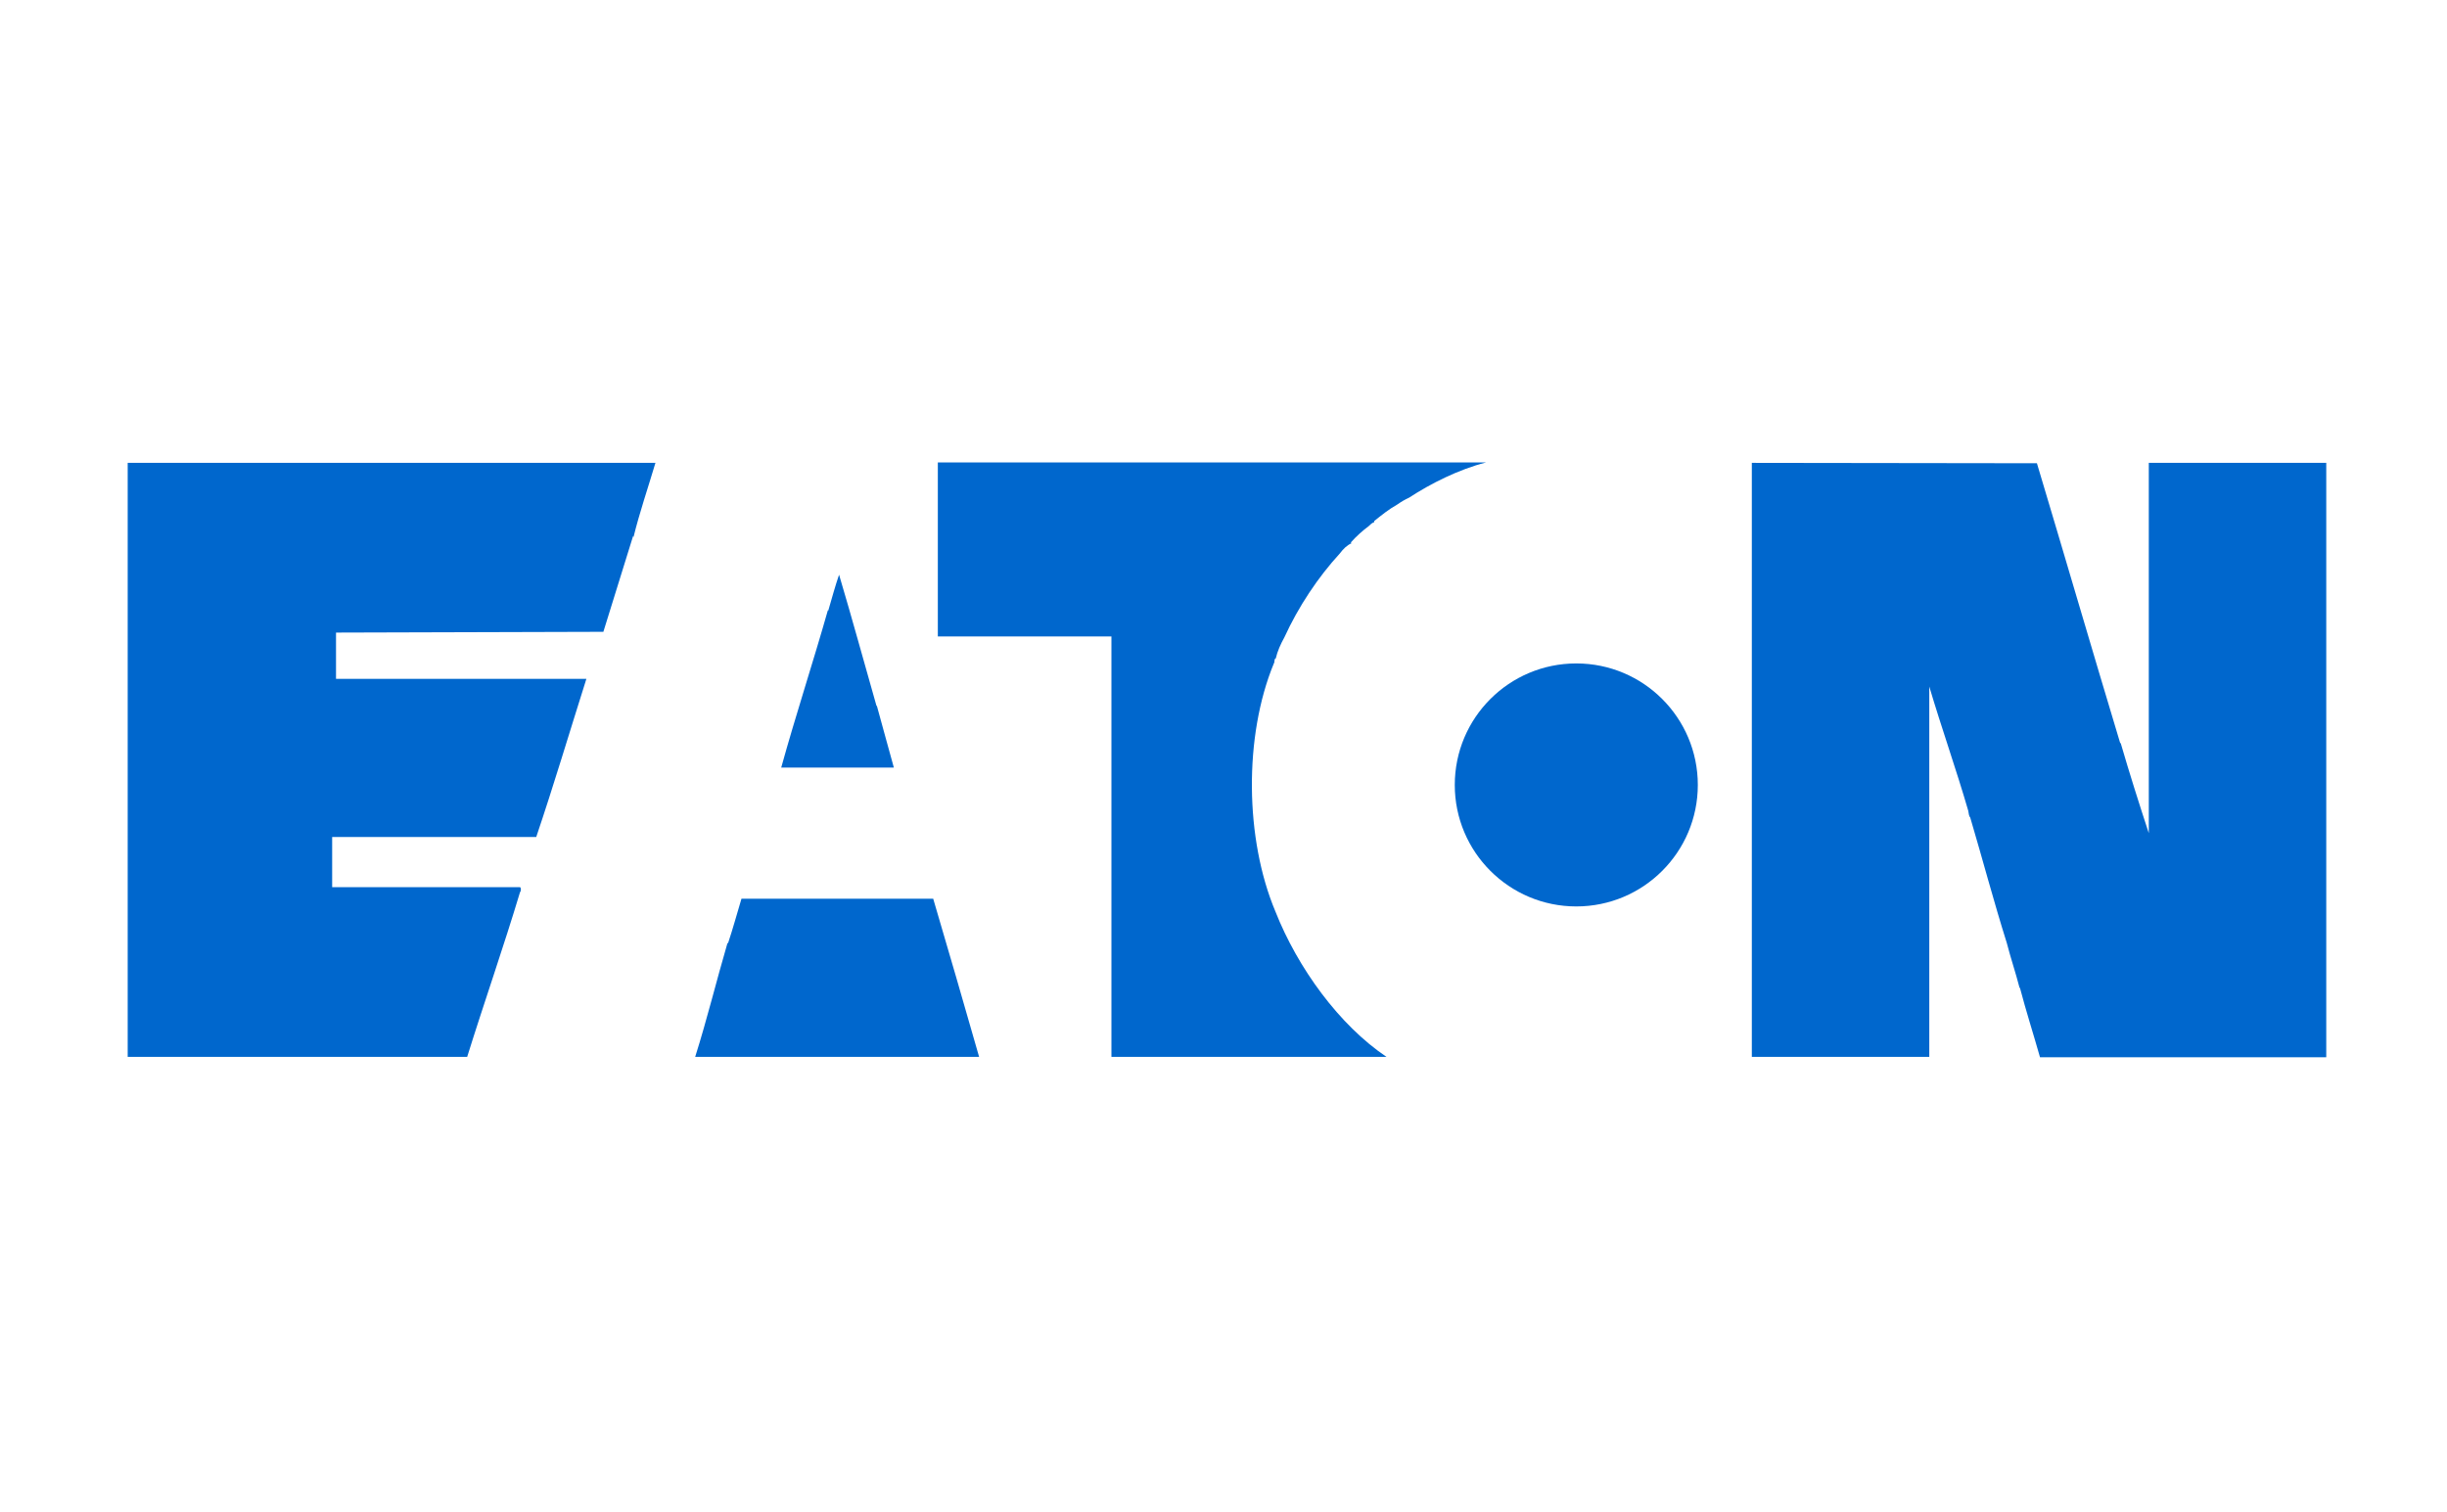 <?xml version="1.0" encoding="utf-8"?>

<svg version="1.1" xmlns="http://www.w3.org/2000/svg" xmlns:xlink="http://www.w3.org/1999/xlink" x="0px" y="0px"
	 viewBox="0 0 634.3 392" style="enable-background:new 0 0 634.3 392;" xml:space="preserve">
<style type="text/css">
	.xp18{fill:#0067CD;}
</style>

<g id="Layer_2">
	<path class="xp18" d="M33.1,120v154h88c4.3-13.8,9.5-28.7,13.7-42.7c0.3-0.3,0.3-1.1,0-1.3H86.1v-13H139c4.5-13.3,8.6-27.1,13-41
		H87.1v-12l69.3-0.2l7.7-24.8c0.1,0,0.1,0.2,0.1,0.3c1.6-6.5,3.8-12.9,5.7-19.3H33.1z"/>
	<path class="xp18" d="M243.1,120v45h45v109h71.3c-12.2-8.2-23-23-28.8-37.7c-7.9-18.8-8.2-45.4-0.4-64.3c0.3-0.4,0-1.2,0.5-1.3
		c0.4-1.8,1.3-3.8,2.2-5.4c3.7-8.1,8.8-15.7,14.4-21.8c0.9-1.2,1.8-2.1,3.1-2.7l-0.3-0.1c1.6-1.8,3.1-3.1,4.7-4.3
		c0.5-0.4,0.7-0.8,1.4-1v-0.3c2-1.6,3.7-3,6-4.3c1-0.7,2-1.3,3.1-1.8c5.5-3.6,12.8-7.3,19.9-9.1H243.1z"/>
	<path class="xp18" d="M454.1,120v154h46v-96c3.2,10.8,7,21.5,10.1,32.2c0.1,0.6,0.2,1.5,0.5,1.7c3.2,10.8,6.1,21.8,9.5,32.6
		c1,3.9,2.3,7.7,3.3,11.6h0.1c1.6,6.1,3.5,12,5.2,18h74.2V120h-46v96c-2.5-7.6-5-15.5-7.3-23.4l-0.1,0.1
		c-7.3-24.2-14.4-48.6-21.6-72.6L454.1,120z"/>
	<path class="xp18" d="M217.5,149c-1,2.9-1.9,6.2-2.8,9.3c-0.1,0-0.1-0.1-0.1-0.1c-3.8,13.4-8.3,27.1-12.1,40.8h29.2
		c-1.5-5.3-3-11-4.4-16h-0.1C224,171.8,220.9,160.4,217.5,149L217.5,149z"/>
	<path class="xp18" d="M192.2,233c-1.2,4-2.2,7.7-3.5,11.6l-0.1-0.2c-2.9,9.9-5.3,19.8-8.4,29.6h73.6c-3.9-13.7-7.9-27.4-11.9-41
		L192.2,233L192.2,233z"/>
	<circle class="xp18" cx="408.6" cy="203.5" r="31.5"/>
</g>
</svg>
